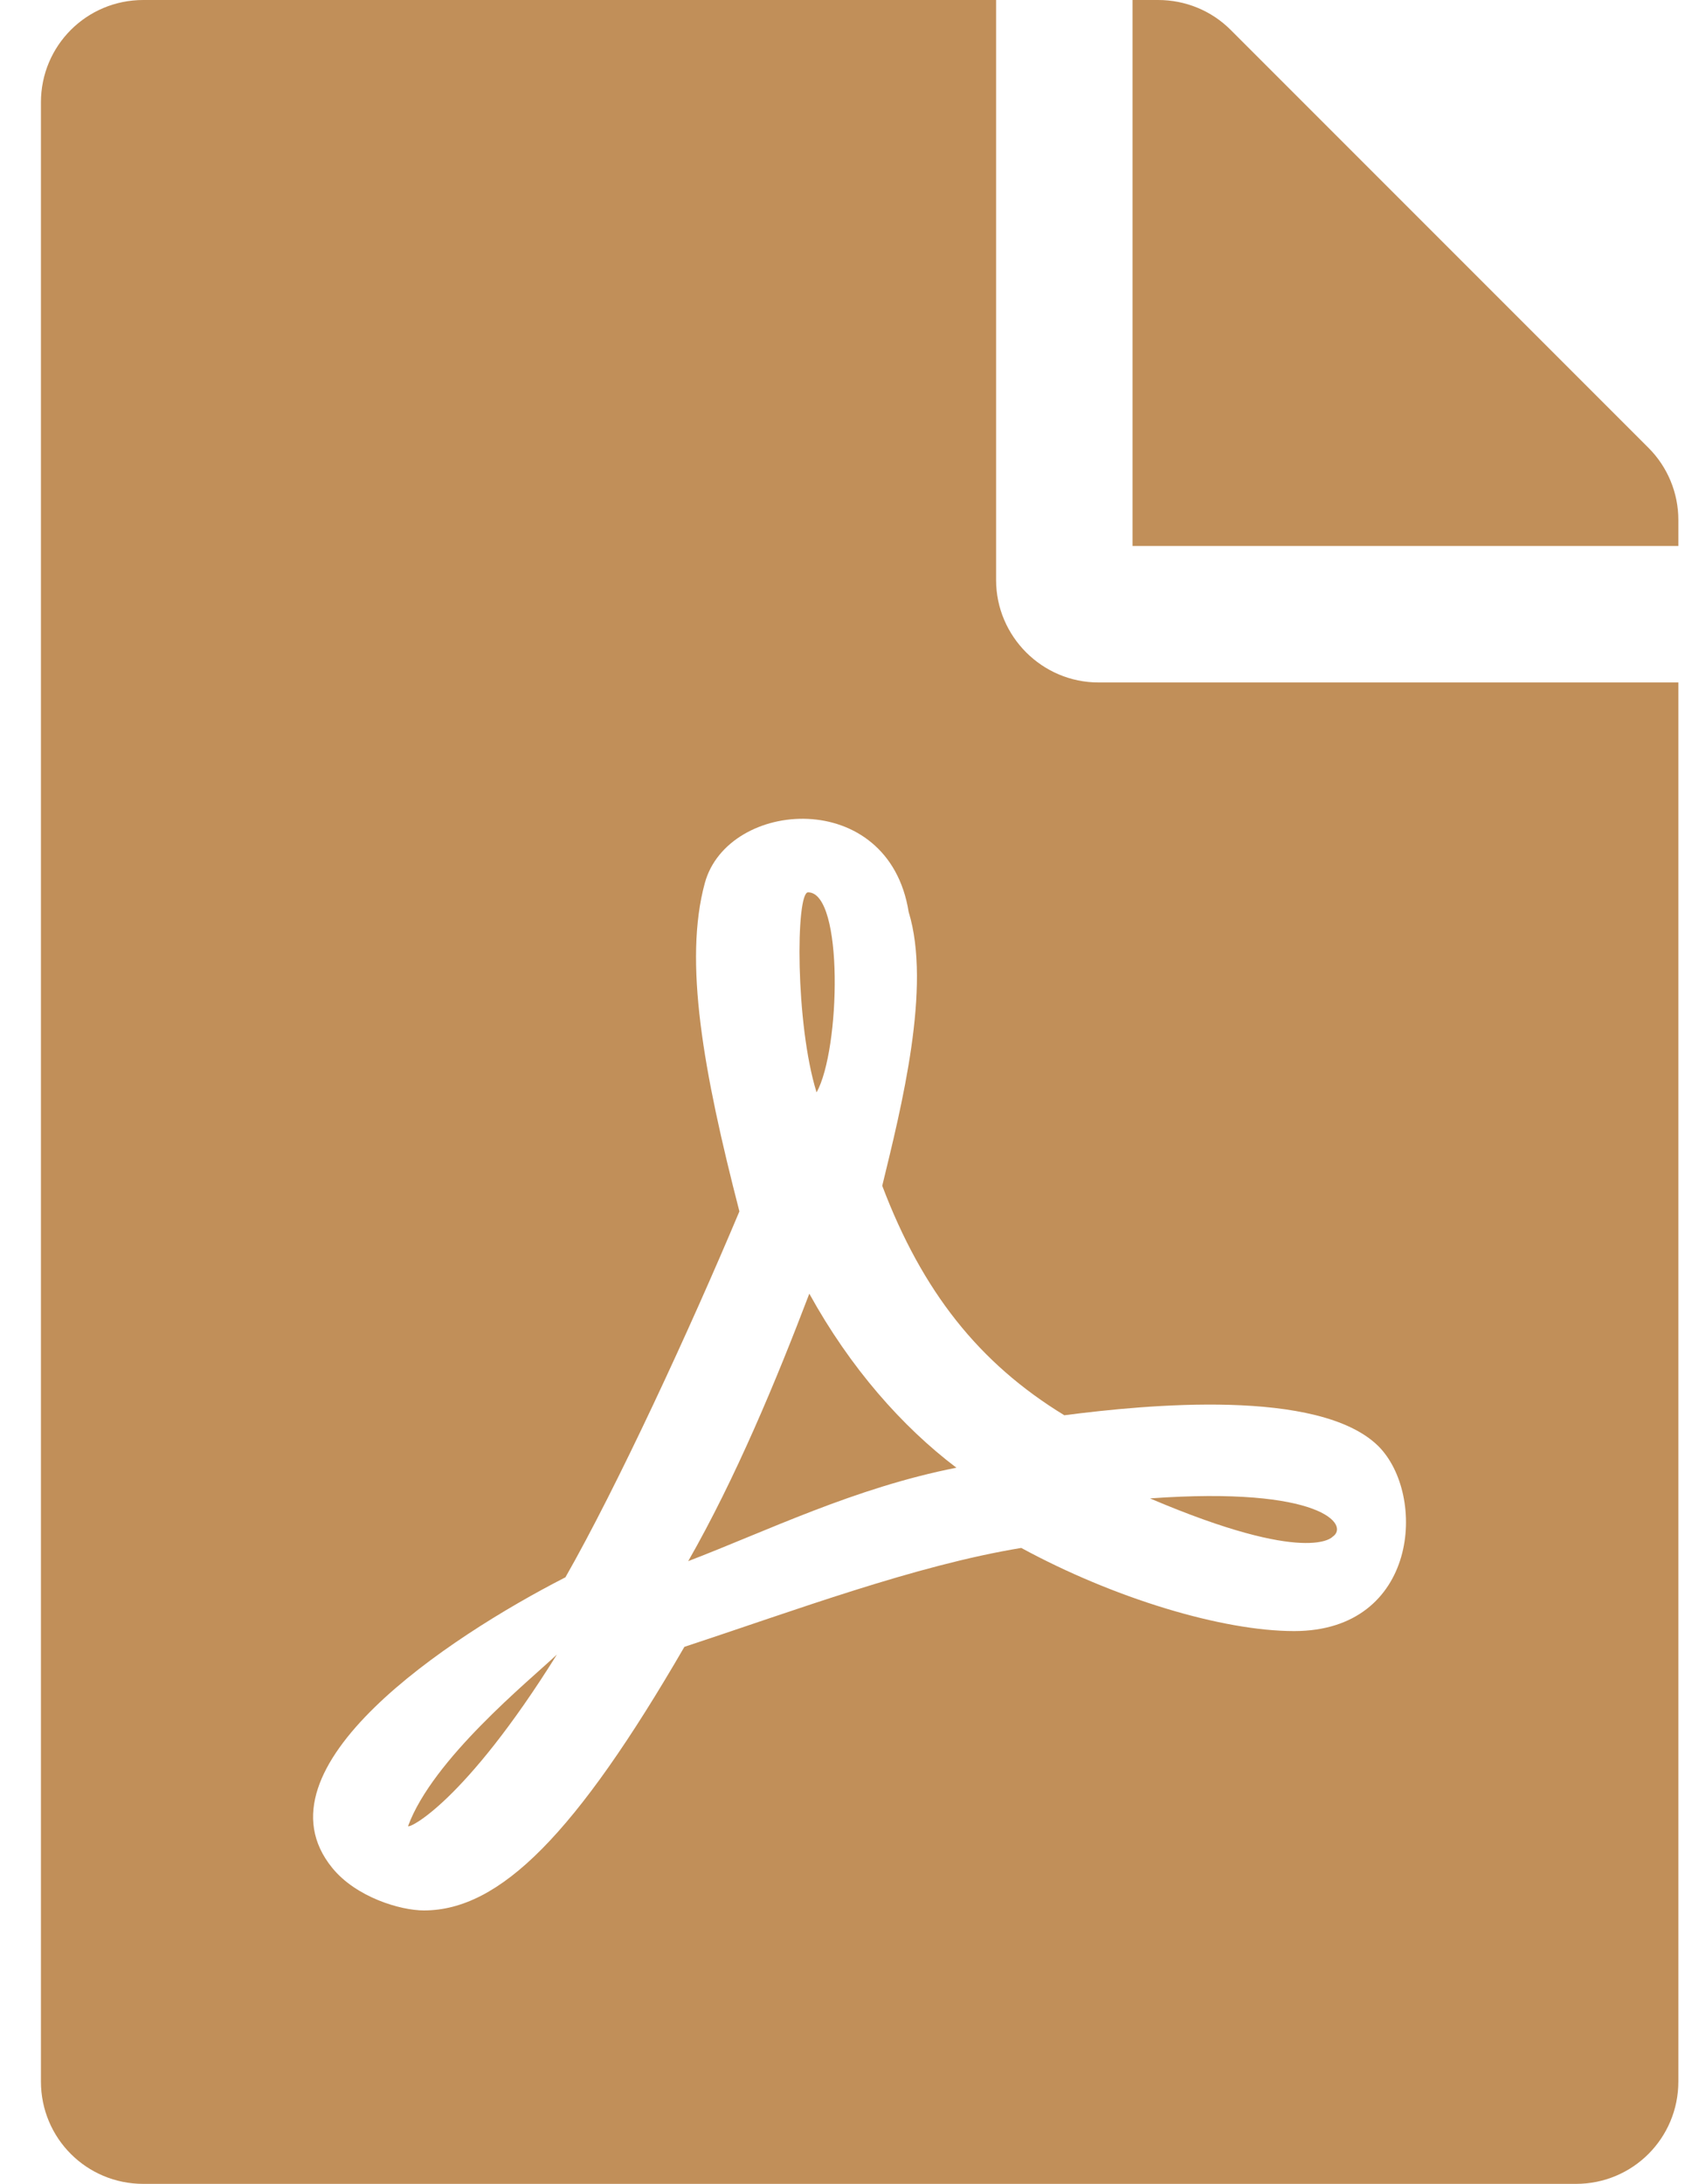 <svg width="31" height="40" viewBox="0 0 31 40" fill="none" xmlns="http://www.w3.org/2000/svg">
<path d="M14.961 20.008C14.57 18.758 14.578 16.344 14.805 16.344C15.461 16.344 15.398 19.227 14.961 20.008ZM14.828 23.695C14.227 25.273 13.477 27.078 12.609 28.594C14.039 28.047 15.656 27.25 17.523 26.883C16.531 26.133 15.578 25.055 14.828 23.695ZM7.477 33.445C7.477 33.508 8.508 33.023 10.203 30.305C9.68 30.797 7.93 32.219 7.477 33.445ZM20.125 12.5H30.75V38.125C30.75 39.164 29.914 40 28.875 40H2.625C1.586 40 0.75 39.164 0.75 38.125V1.875C0.75 0.836 1.586 0 2.625 0H18.25V10.625C18.25 11.656 19.094 12.5 20.125 12.5ZM19.5 25.922C17.938 24.969 16.898 23.656 16.164 21.719C16.516 20.273 17.07 18.078 16.648 16.703C16.281 14.406 13.336 14.633 12.914 16.172C12.523 17.602 12.883 19.617 13.547 22.188C12.641 24.344 11.305 27.234 10.359 28.891C10.352 28.891 10.352 28.898 10.344 28.898C8.227 29.984 4.594 32.375 6.086 34.211C6.523 34.75 7.336 34.992 7.766 34.992C9.164 34.992 10.555 33.586 12.539 30.164C14.555 29.5 16.766 28.672 18.711 28.352C20.406 29.273 22.391 29.875 23.711 29.875C25.992 29.875 26.148 27.375 25.25 26.484C24.164 25.422 21.008 25.727 19.5 25.922ZM30.203 8.203L22.547 0.547C22.195 0.195 21.719 0 21.219 0H20.75V10H30.75V9.523C30.75 9.031 30.555 8.555 30.203 8.203ZM24.414 28.148C24.734 27.938 24.219 27.219 21.07 27.445C23.969 28.68 24.414 28.148 24.414 28.148Z" fill="#C18F59"/>
</svg>
